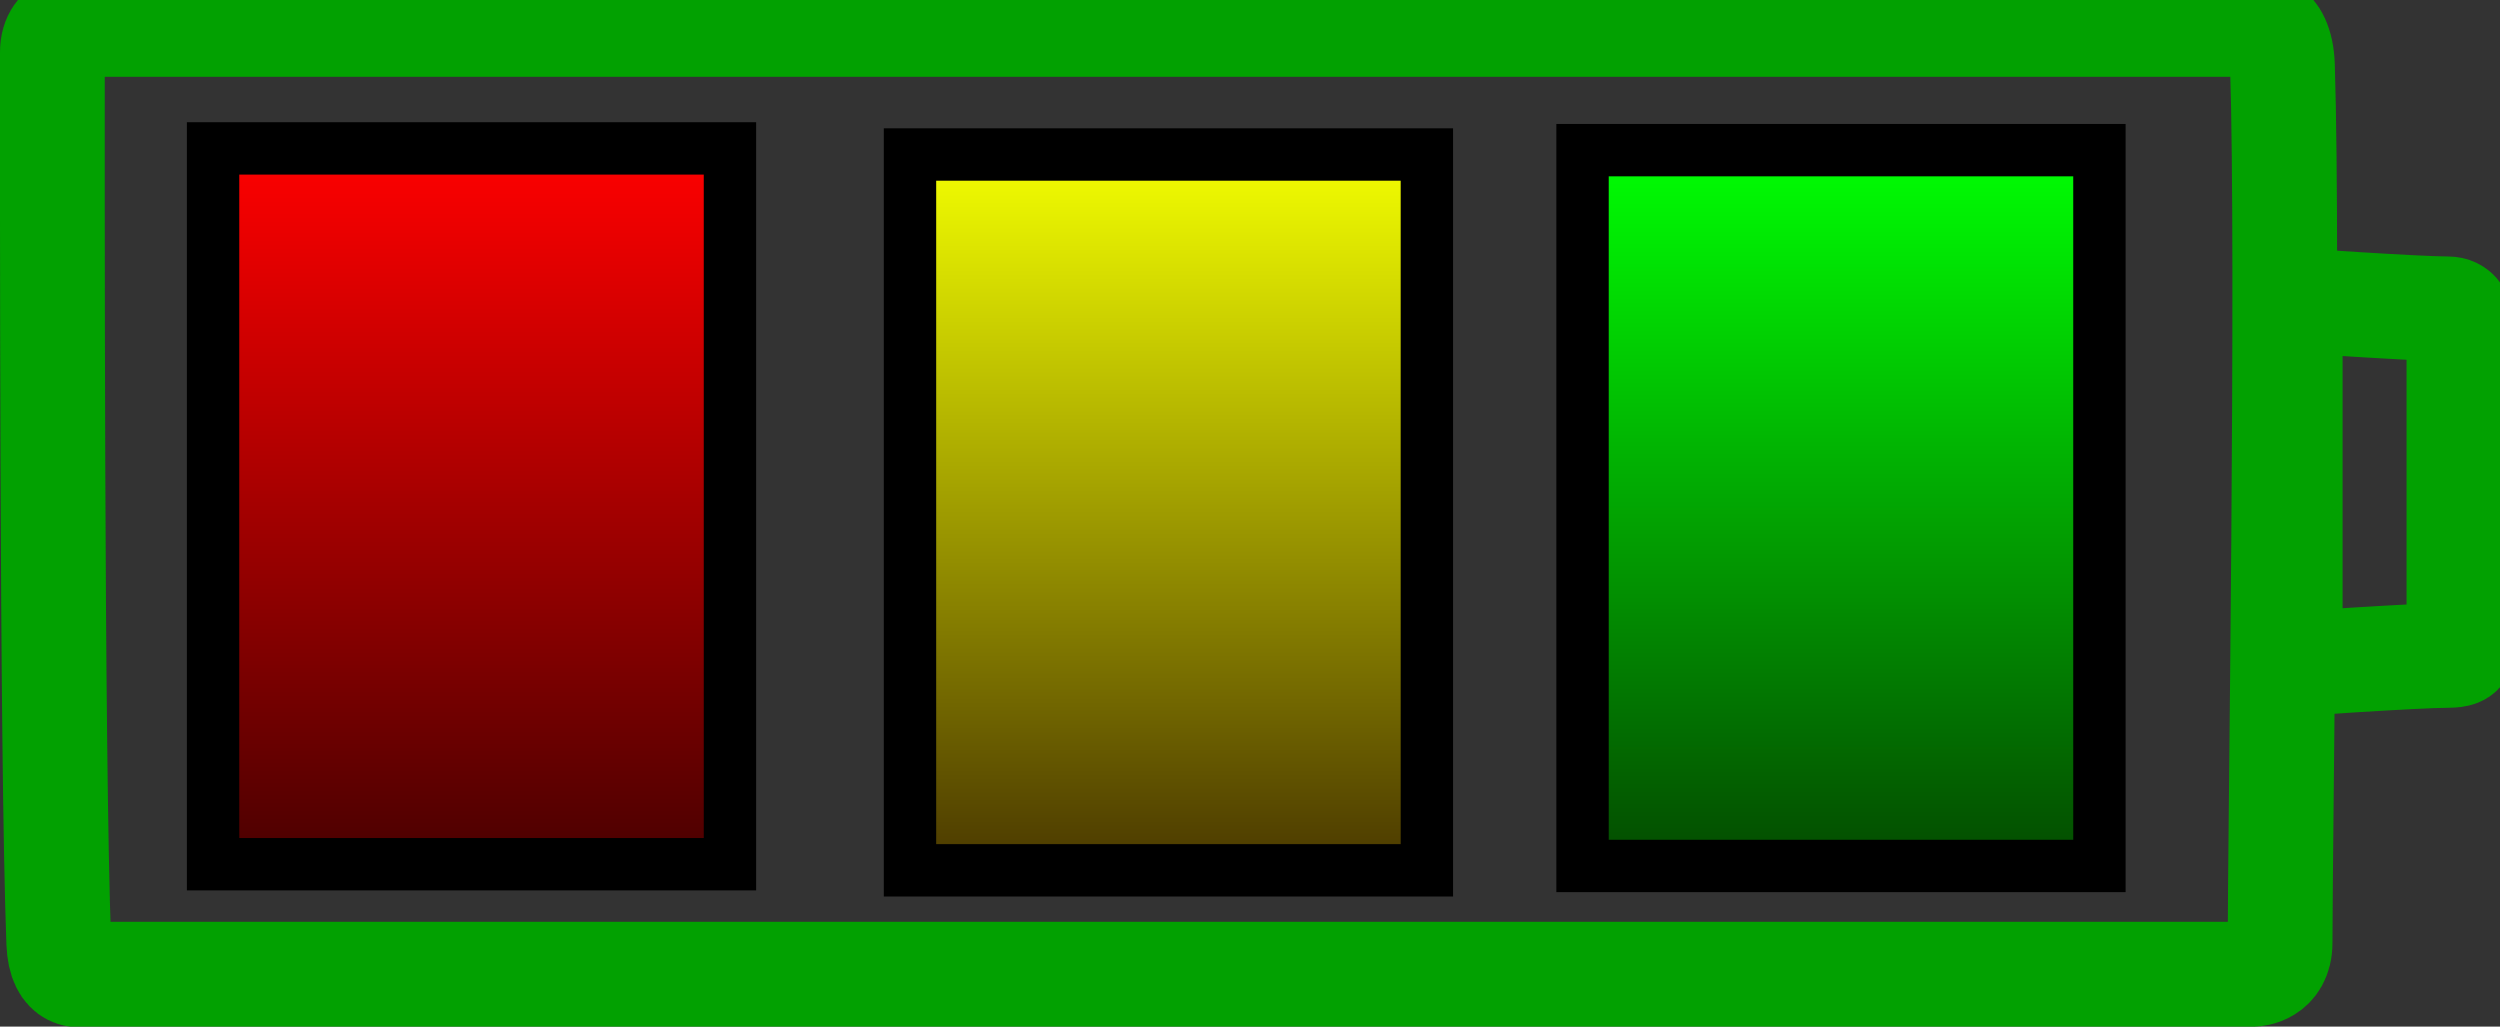<svg version="1.1" xmlns="http://www.w3.org/2000/svg" xmlns:xlink="http://www.w3.org/1999/xlink" width="71.597" height="29.4" viewBox="0,0,71.597,29.4"><rect x="0" y="0" width="71.597" height="29.4" fill="#333333" stroke="none"/><defs><linearGradient x1="217.856" y1="169.95" x2="217.856" y2="190.45" gradientUnits="userSpaceOnUse" id="color-1"><stop offset="0" stop-color="#ff0000"/><stop offset="1" stop-color="#4a0000"/></linearGradient><linearGradient x1="237.814" y1="170.125" x2="237.814" y2="190.625" gradientUnits="userSpaceOnUse" id="color-2"><stop offset="0" stop-color="#f3ff00"/><stop offset="1" stop-color="#4a3800"/></linearGradient><linearGradient x1="257.076" y1="170" x2="257.076" y2="190.5" gradientUnits="userSpaceOnUse" id="color-3"><stop offset="0" stop-color="#00ff03"/><stop offset="1" stop-color="#034b00"/></linearGradient></defs><g transform="translate(-204.352,-165.7)"><g data-paper-data="{&quot;isPaintingLayer&quot;:true}" fill-rule="nonzero" stroke-linecap="butt" stroke-linejoin="miter" stroke-miterlimit="10" stroke-dasharray="" stroke-dashoffset="0" style="mix-blend-mode: normal"><path d="M206.727,193.6c0,0 -0.65,0.213 -0.692,-0.903c-0.205,-5.452 -0.183,-22.616 -0.183,-25.497c0,-0.889 0.875,-0.8 0.875,-0.8h62.174c0,0 0.775,-0.103 0.817,1.178c0.184,5.691 -0.067,22.304 -0.067,25.122c0,0.877 -0.75,0.9 -0.75,0.9z" fill="none" stroke="#02a101" stroke-width="3"/><path d="M269.941,184.72v-10.425c0,0 3.617,0.25 4.509,0.25c0.583,0 0.323,0.875 0.323,0.875v8.8c0,0 0.296,0.25 -0.323,0.25c-0.891,0 -4.509,0.25 -4.509,0.25z" fill="none" stroke="#02a101" stroke-width="3"/><path d="M210.454,190.45v-20.5h14.803v20.5z" fill="url(#color-1)" stroke="#000000" stroke-width="1.5"/><path d="M230.413,190.625v-20.5h14.803v20.5z" fill="url(#color-2)" stroke="#000000" stroke-width="1.5"/><path d="M249.674,190.5v-20.5h14.803v20.5z" fill="url(#color-3)" stroke="#000000" stroke-width="1.5"/></g></g></svg>